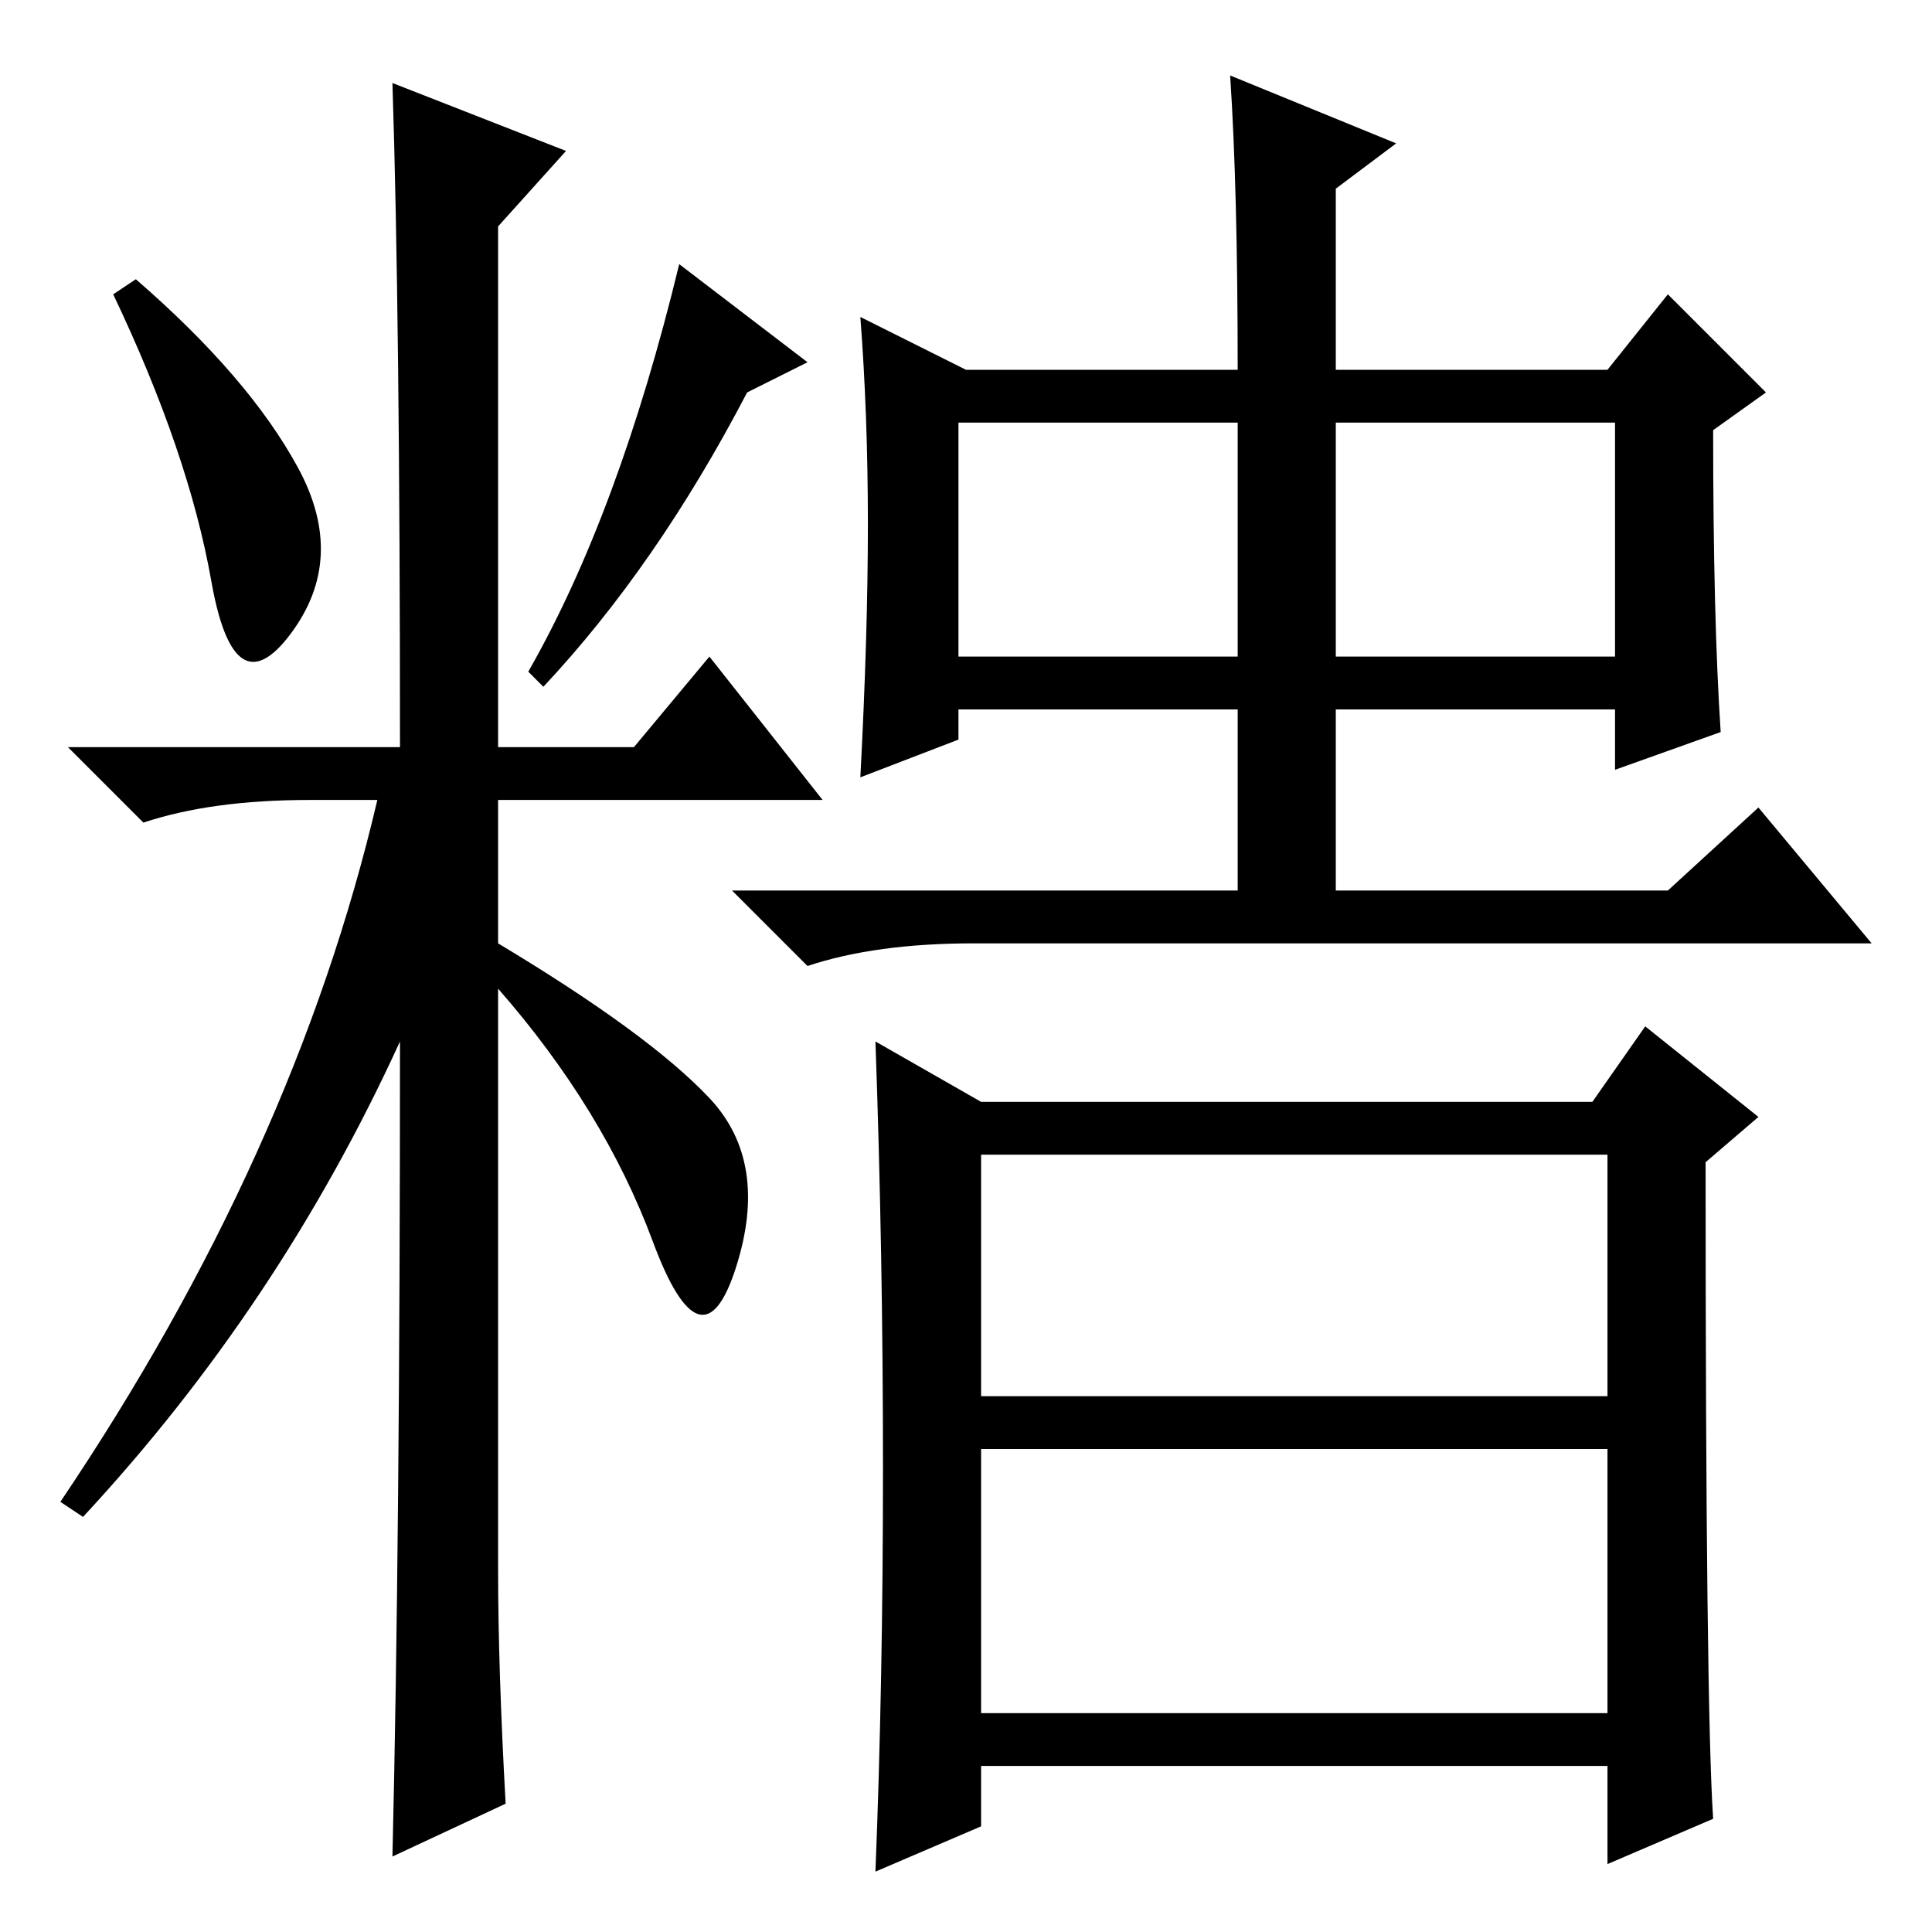 <?xml version="1.0" standalone="no"?>
<!DOCTYPE svg PUBLIC "-//W3C//DTD SVG 1.1//EN" "http://www.w3.org/Graphics/SVG/1.1/DTD/svg11.dtd" >
<svg xmlns="http://www.w3.org/2000/svg" xmlns:xlink="http://www.w3.org/1999/xlink" version="1.1" viewBox="0 -36 256 256">
  <g transform="matrix(1 0 0 -1 0 220)">
   <path fill="currentColor"
d="M39.5 194q6.5 -12 -1 -22t-10.5 7t-13 38l3 2q15 -13 21.5 -25zM52 245l23 -9l-9 -10v-69h18l10 12l15 -19h-43v-19q20 -12 28 -20.5t3.5 -22.5t-11 3.5t-20.5 33.5v-77q0 -13 1 -31l-15 -7q1 42 1 108q-16 -35 -42 -63l-3 2q31 46 42 93h-9q-13 0 -22 -3l-10 10h44
q0 57 -1 88zM99 204q-12 -23 -27 -39l-2 2q12 21 20 54l17 -13zM127 169h37v31h-37v-31zM177 169h37v31h-37v-31zM128 207h36q0 24 -1 39l22 -9l-8 -6v-24h36l8 10l13 -13l-7 -5q0 -25 1 -40l-14 -5v8h-37v-24h44l12 11l15 -18h-119q-13 0 -22 -3l-10 10h67v24h-37v-4
l-13 -5q1 19 1 33.5t-1 27.5zM130 110h81l7 10l15 -12l-7 -6q0 -72 1 -87l-14 -6v13h-83v-8l-14 -6q1 25 1 53.5t-1 56.5zM130 29h83v35h-83v-35zM130 71h83v32h-83v-32z" />
  </g>

</svg>
